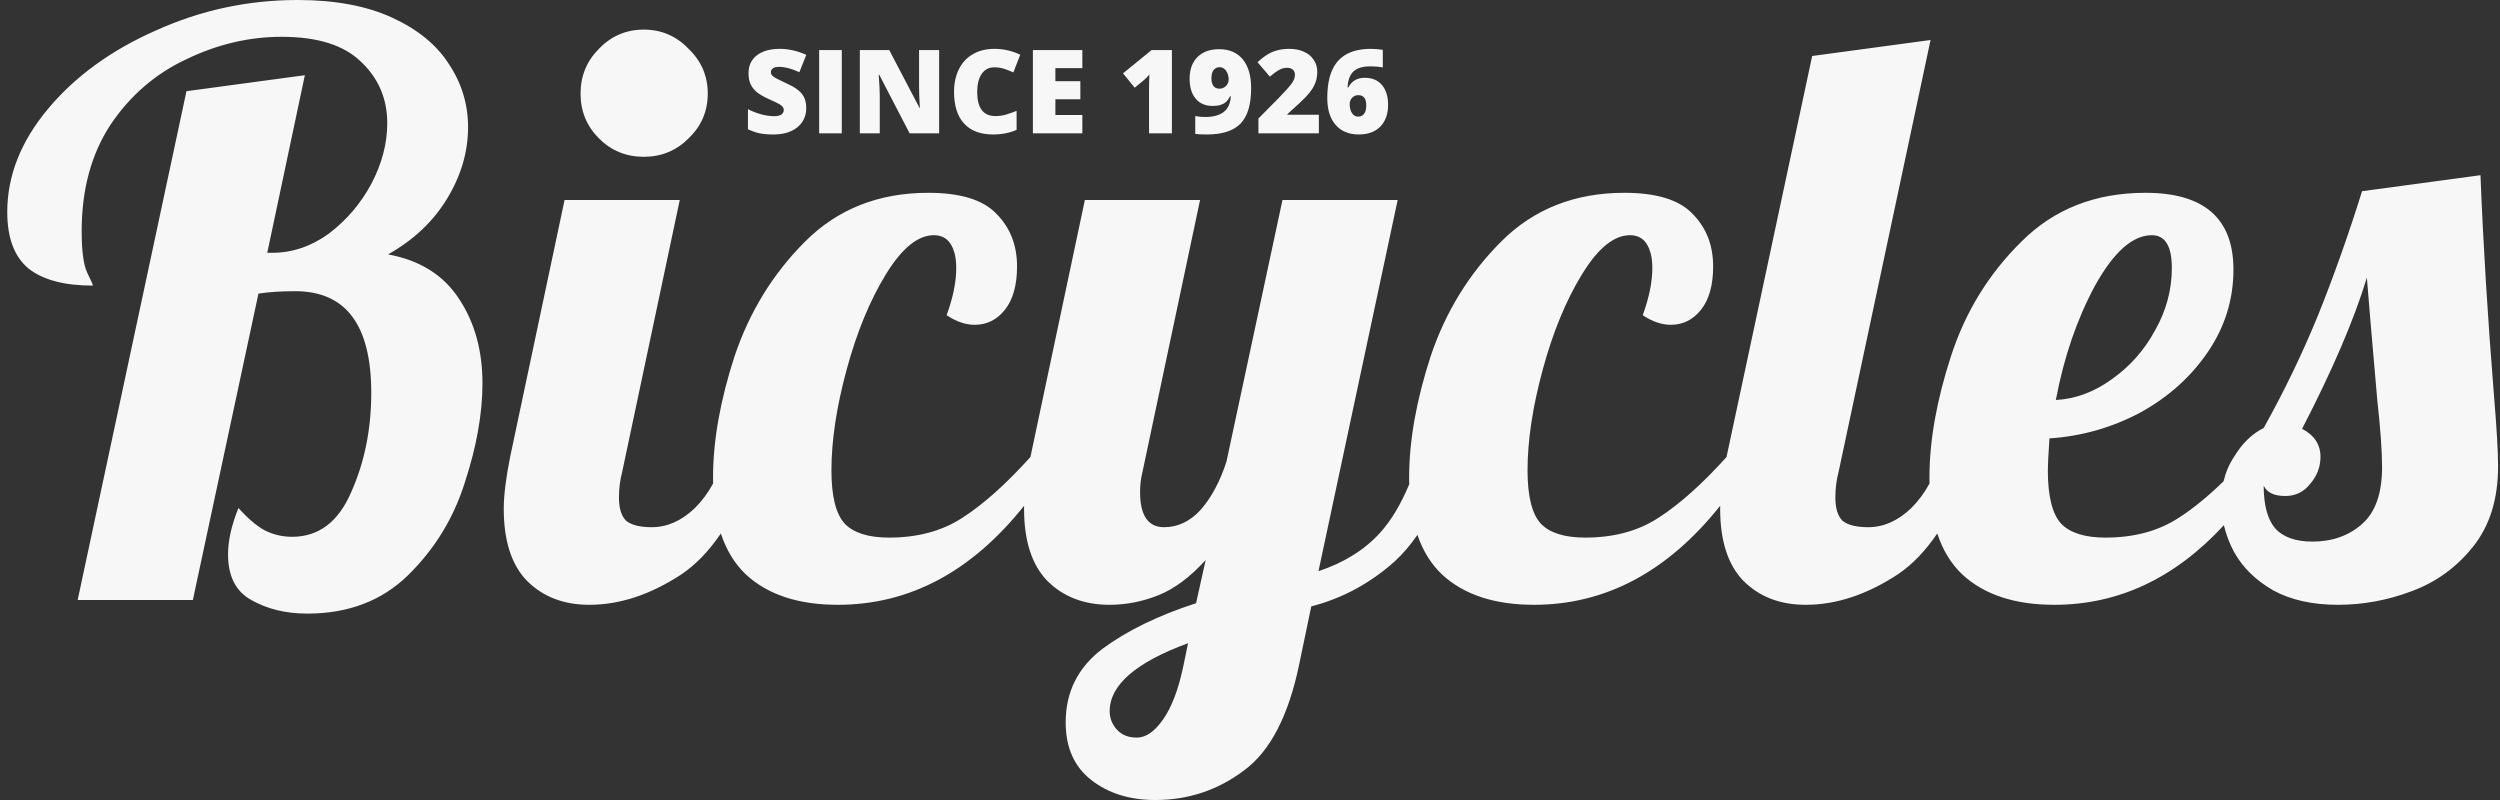 <svg width="300" height="96" viewBox="0 0 300 96" fill="none" xmlns="http://www.w3.org/2000/svg">
    <rect x="0" y="0" width="300" height="96" fill="#333333" stroke="none"/>
    <path fill-rule="evenodd" clip-rule="evenodd" d="M30.151 72C32.071 73.088 34.311 73.632 36.871 73.632C41.799 73.632 45.831 72.096 48.967 69.024C52.167 65.888 54.439 62.176 55.783 57.888C57.191 53.6 57.895 49.632 57.895 45.984C57.895 42.08 56.967 38.72 55.111 35.904C53.255 33.024 50.407 31.232 46.567 30.528C49.639 28.8 52.007 26.56 53.671 23.808C55.335 21.056 56.167 18.208 56.167 15.264C56.167 12.512 55.399 9.984 53.863 7.68C52.391 5.376 50.119 3.52 47.047 2.112C43.975 0.704 40.199 -5.72205e-06 35.719 -5.72205e-06C29.767 -5.72205e-06 24.103 1.216 18.727 3.648C13.351 6.016 9.031 9.152 5.767 13.056C2.503 16.96 0.871 21.088 0.871 25.44C0.871 28.576 1.735 30.848 3.463 32.256C5.191 33.6 7.751 34.272 11.143 34.272C11.143 34.144 10.919 33.632 10.471 32.736C10.023 31.776 9.799 30.112 9.799 27.744C9.799 22.752 10.951 18.496 13.255 14.976C15.623 11.456 18.663 8.832 22.375 7.104C26.087 5.312 29.895 4.416 33.799 4.416C38.087 4.416 41.255 5.408 43.303 7.392C45.415 9.376 46.471 11.84 46.471 14.784C46.471 17.216 45.831 19.648 44.551 22.08C43.271 24.448 41.575 26.432 39.463 28.032C37.351 29.568 35.079 30.336 32.647 30.336H32.071L36.583 9.024L22.375 10.944L9.319 72H23.143L31.015 35.232C32.231 35.04 33.703 34.944 35.431 34.944C41.511 34.944 44.551 39.008 44.551 47.136C44.551 51.488 43.751 55.456 42.151 59.04C40.615 62.624 38.247 64.416 35.047 64.416C33.895 64.416 32.807 64.16 31.783 63.648C30.823 63.136 29.767 62.24 28.615 60.96C27.783 63.008 27.367 64.864 27.367 66.528C27.367 69.152 28.295 70.976 30.151 72ZM71.875 16.608C73.347 18.08 75.139 18.816 77.251 18.816C79.363 18.816 81.155 18.08 82.627 16.608C84.163 15.136 84.931 13.344 84.931 11.232C84.931 9.12 84.163 7.328 82.627 5.856C81.155 4.32 79.363 3.552 77.251 3.552C75.139 3.552 73.347 4.32 71.875 5.856C70.403 7.328 69.667 9.12 69.667 11.232C69.667 13.344 70.403 15.136 71.875 16.608ZM63.235 69.696C65.155 71.616 67.651 72.576 70.723 72.576C74.371 72.576 78.051 71.36 81.763 68.928C83.488 67.768 85.068 66.131 86.503 64.016C87.159 66.014 88.158 67.651 89.501 68.928C92.124 71.36 95.805 72.576 100.54 72.576C109.126 72.576 116.577 68.615 122.892 60.693C122.89 60.817 122.888 60.938 122.888 61.056C122.888 64.896 123.816 67.776 125.672 69.696C127.592 71.616 130.088 72.576 133.16 72.576C135.144 72.576 137.096 72.192 139.016 71.424C140.936 70.656 142.824 69.248 144.68 67.2L143.528 72.384C138.984 73.856 135.24 75.68 132.296 77.856C129.352 80.096 127.88 83.04 127.88 86.688C127.88 89.696 128.904 92 130.952 93.6C133 95.2 135.56 96 138.632 96C142.6 96 146.152 94.816 149.288 92.448C152.424 90.144 154.632 85.888 155.912 79.68L157.352 72.768C161.064 71.808 164.392 70.016 167.336 67.392C168.323 66.491 169.241 65.422 170.091 64.184C170.747 66.105 171.727 67.687 173.032 68.928C175.656 71.36 179.336 72.576 184.072 72.576C192.657 72.576 200.108 68.615 206.424 60.693C206.421 60.817 206.419 60.938 206.419 61.056C206.419 64.896 207.348 67.776 209.204 69.696C211.124 71.616 213.62 72.576 216.691 72.576C220.34 72.576 224.02 71.36 227.732 68.928C229.457 67.768 231.037 66.131 232.472 64.016C233.128 66.014 234.127 67.651 235.469 68.928C238.093 71.36 241.773 72.576 246.509 72.576C254.207 72.576 260.993 69.392 266.866 63.023C267.12 64.115 267.527 65.187 268.089 66.24C269.113 68.096 270.681 69.632 272.793 70.848C274.905 72 277.497 72.576 280.569 72.576C283.577 72.576 286.521 72.032 289.401 70.944C292.345 69.856 294.809 68.064 296.793 65.568C298.777 63.072 299.769 59.872 299.769 55.968C299.769 54.24 299.609 51.456 299.289 47.616C298.521 38.08 297.977 29.216 297.657 21.024L283.449 22.944C281.785 28.256 280.025 33.216 278.169 37.824C276.313 42.368 274.137 46.88 271.641 51.36C270.233 52.064 269.049 53.216 268.089 54.816C267.501 55.699 267.081 56.676 266.831 57.749C264.948 59.581 263.166 61.035 261.485 62.112C259.053 63.712 256.109 64.512 252.653 64.512C250.221 64.512 248.461 63.968 247.373 62.88C246.285 61.728 245.741 59.584 245.741 56.448C245.741 55.808 245.805 54.528 245.933 52.608C249.773 52.352 253.389 51.328 256.781 49.536C260.173 47.68 262.893 45.248 264.941 42.24C266.989 39.232 268.013 35.936 268.013 32.352C268.013 26.208 264.493 23.136 257.453 23.136C251.437 23.136 246.477 25.088 242.573 28.992C238.669 32.832 235.853 37.408 234.125 42.72C232.397 48.032 231.533 52.896 231.533 57.312C231.533 57.55 231.536 57.785 231.541 58.017C230.943 59.126 230.217 60.107 229.363 60.96C227.764 62.496 226.036 63.264 224.18 63.264C222.771 63.264 221.747 63.008 221.107 62.496C220.531 61.92 220.243 60.992 220.243 59.712C220.243 58.624 220.372 57.6 220.628 56.64L231.667 4.8L217.46 6.72L207.188 54.816C207.186 54.826 207.184 54.835 207.182 54.845C204.248 58.094 201.536 60.517 199.048 62.112C196.616 63.712 193.672 64.512 190.216 64.512C187.784 64.512 186.024 63.968 184.936 62.88C183.848 61.728 183.304 59.584 183.304 56.448C183.304 52.864 183.912 48.832 185.128 44.352C186.344 39.872 187.912 36.064 189.832 32.928C191.752 29.792 193.672 28.224 195.592 28.224C196.488 28.224 197.16 28.576 197.608 29.28C198.056 29.984 198.28 30.944 198.28 32.16C198.28 33.824 197.896 35.712 197.128 37.824C198.28 38.592 199.4 38.976 200.488 38.976C201.96 38.976 203.176 38.368 204.136 37.152C205.096 35.936 205.576 34.208 205.576 31.968C205.576 29.408 204.744 27.296 203.08 25.632C201.48 23.968 198.76 23.136 194.92 23.136C188.968 23.136 184.04 25.088 180.136 28.992C176.296 32.832 173.48 37.408 171.688 42.72C169.96 48.032 169.096 52.896 169.096 57.312C169.096 57.585 169.099 57.855 169.106 58.12C168.084 60.553 166.918 62.491 165.608 63.936C163.752 65.984 161.288 67.52 158.216 68.544L167.72 24H153.896L147.176 55.392C146.408 57.76 145.384 59.68 144.104 61.152C142.824 62.56 141.352 63.264 139.688 63.264C137.768 63.264 136.808 61.856 136.808 59.04C136.808 58.208 136.904 57.408 137.096 56.64L144.008 24H130.184L123.656 54.816C123.654 54.826 123.652 54.835 123.65 54.845C120.716 58.094 118.005 60.517 115.517 62.112C113.085 63.712 110.141 64.512 106.685 64.512C104.253 64.512 102.493 63.968 101.405 62.88C100.316 61.728 99.772 59.584 99.772 56.448C99.772 52.864 100.381 48.832 101.597 44.352C102.812 39.872 104.381 36.064 106.3 32.928C108.221 29.792 110.141 28.224 112.061 28.224C112.956 28.224 113.629 28.576 114.076 29.28C114.524 29.984 114.749 30.944 114.749 32.16C114.749 33.824 114.365 35.712 113.597 37.824C114.749 38.592 115.868 38.976 116.956 38.976C118.428 38.976 119.645 38.368 120.604 37.152C121.564 35.936 122.045 34.208 122.045 31.968C122.045 29.408 121.213 27.296 119.549 25.632C117.949 23.968 115.229 23.136 111.389 23.136C105.437 23.136 100.508 25.088 96.605 28.992C92.764 32.832 89.948 37.408 88.156 42.72C86.428 48.032 85.564 52.896 85.564 57.312C85.564 57.55 85.567 57.785 85.573 58.017C84.974 59.126 84.248 60.107 83.395 60.96C81.795 62.496 80.067 63.264 78.211 63.264C76.803 63.264 75.779 63.008 75.139 62.496C74.563 61.92 74.275 60.992 74.275 59.712C74.275 58.624 74.403 57.6 74.659 56.64L81.571 24H67.747L61.219 54.816C60.707 57.376 60.451 59.456 60.451 61.056C60.451 64.896 61.379 67.776 63.235 69.696ZM139.592 86.304C138.568 87.776 137.512 88.512 136.424 88.512C135.4 88.512 134.6 88.192 134.024 87.552C133.448 86.912 133.16 86.176 133.16 85.344C133.16 82.208 136.296 79.488 142.568 77.184L141.992 79.968C141.416 82.72 140.616 84.832 139.592 86.304ZM253.421 45.504C251.309 47.04 249.069 47.872 246.701 48C247.661 42.88 249.229 38.304 251.405 34.272C253.645 30.24 255.917 28.224 258.221 28.224C259.821 28.224 260.621 29.536 260.621 32.16C260.621 34.784 259.949 37.28 258.605 39.648C257.325 42.016 255.597 43.968 253.421 45.504ZM283.449 62.88C281.849 64.288 279.865 64.992 277.497 64.992C275.449 64.992 273.945 64.448 272.985 63.36C272.089 62.272 271.641 60.576 271.641 58.272C272.025 59.104 272.889 59.52 274.233 59.52C275.449 59.52 276.441 59.04 277.209 58.08C278.041 57.12 278.457 56.032 278.457 54.816C278.457 53.344 277.721 52.224 276.249 51.456C279.897 44.416 282.489 38.368 284.025 33.312C284.217 35.808 284.633 40.704 285.273 48C285.657 51.456 285.849 54.144 285.849 56.064C285.849 59.2 285.049 61.472 283.449 62.88ZM96.282 14.619C96.597 14.136 96.754 13.585 96.754 12.965C96.754 12.29 96.585 11.732 96.248 11.29C95.915 10.843 95.318 10.426 94.457 10.039C93.559 9.629 93.008 9.346 92.803 9.191C92.602 9.036 92.502 8.861 92.502 8.665C92.502 8.483 92.582 8.33 92.741 8.207C92.901 8.084 93.156 8.022 93.507 8.022C94.186 8.022 94.993 8.237 95.927 8.665L96.754 6.58C95.678 6.102 94.623 5.862 93.589 5.862C92.418 5.862 91.497 6.12 90.827 6.635C90.157 7.15 89.822 7.868 89.822 8.788C89.822 9.28 89.9 9.706 90.055 10.066C90.214 10.426 90.456 10.745 90.779 11.023C91.107 11.301 91.597 11.588 92.249 11.885C92.969 12.208 93.411 12.422 93.575 12.527C93.744 12.632 93.865 12.737 93.938 12.842C94.015 12.942 94.054 13.06 94.054 13.197C94.054 13.416 93.96 13.596 93.773 13.737C93.587 13.874 93.293 13.942 92.892 13.942C92.427 13.942 91.916 13.87 91.36 13.724C90.804 13.573 90.269 13.366 89.754 13.102V15.508C90.242 15.74 90.711 15.904 91.162 16C91.613 16.091 92.171 16.137 92.837 16.137C93.634 16.137 94.329 16.005 94.922 15.74C95.514 15.471 95.968 15.098 96.282 14.619ZM98.299 6.006V16H101.013V6.006H98.299ZM109.154 16H112.695V6.006H110.289V10.524C110.289 11.135 110.321 11.944 110.385 12.951H110.344L106.707 6.006H103.18V16H105.572V11.495C105.572 10.912 105.529 10.066 105.442 8.959H105.504L109.154 16ZM117.802 8.87C118.162 8.341 118.663 8.077 119.306 8.077C119.729 8.077 120.126 8.136 120.495 8.255C120.864 8.373 121.233 8.519 121.603 8.692L122.43 6.566C121.445 6.097 120.413 5.862 119.333 5.862C118.344 5.862 117.483 6.074 116.749 6.498C116.02 6.917 115.459 7.519 115.067 8.303C114.68 9.087 114.486 9.996 114.486 11.03C114.486 12.685 114.887 13.949 115.689 14.824C116.496 15.699 117.654 16.137 119.162 16.137C120.215 16.137 121.158 15.952 121.992 15.583V13.3C121.573 13.473 121.156 13.621 120.741 13.744C120.326 13.867 119.898 13.929 119.456 13.929C117.993 13.929 117.262 12.967 117.262 11.044C117.262 10.119 117.442 9.394 117.802 8.87ZM123.947 16H129.881V13.799H126.647V11.912H129.642V9.745H126.647V8.173H129.881V6.006H123.947V16ZM137.886 16H140.627V6.006H138.193L134.762 8.802L136.163 10.524L137.298 9.588C137.549 9.365 137.758 9.15 137.927 8.945C137.899 9.479 137.886 10.066 137.886 10.709V16ZM148.871 14.824C149.714 13.949 150.136 12.534 150.136 10.579C150.136 9.084 149.801 7.931 149.131 7.12C148.461 6.309 147.515 5.903 146.294 5.903C145.196 5.903 144.33 6.218 143.696 6.847C143.067 7.476 142.753 8.344 142.753 9.451C142.753 10.467 142.997 11.265 143.484 11.844C143.972 12.422 144.649 12.712 145.515 12.712C145.888 12.712 146.201 12.673 146.451 12.596C146.702 12.518 146.914 12.407 147.087 12.261C147.26 12.115 147.436 11.878 147.613 11.55H147.695C147.65 12.411 147.365 13.042 146.841 13.443C146.317 13.84 145.572 14.038 144.605 14.038C144.214 14.038 143.822 14.002 143.43 13.929V16.068C143.749 16.114 144.214 16.137 144.824 16.137C146.679 16.137 148.028 15.699 148.871 14.824ZM145.645 8.385C145.831 8.171 146.073 8.063 146.369 8.063C146.679 8.063 146.934 8.209 147.135 8.501C147.34 8.793 147.442 9.141 147.442 9.547C147.442 9.848 147.333 10.105 147.114 10.319C146.896 10.534 146.638 10.641 146.342 10.641C146.014 10.641 145.77 10.531 145.61 10.312C145.451 10.089 145.371 9.791 145.371 9.417C145.371 8.943 145.462 8.599 145.645 8.385ZM151.011 16H158.264V13.771H154.483V13.703C155.591 12.71 156.313 12.035 156.65 11.68C156.992 11.324 157.266 10.987 157.471 10.668C157.676 10.344 157.826 10.016 157.922 9.684C158.022 9.351 158.072 8.989 158.072 8.597C158.072 8.073 157.931 7.601 157.648 7.182C157.37 6.758 156.976 6.432 156.466 6.204C155.96 5.976 155.383 5.862 154.736 5.862C154.221 5.862 153.757 5.915 153.342 6.02C152.932 6.124 152.551 6.277 152.2 6.478C151.849 6.673 151.416 7.002 150.901 7.462L152.385 9.198C152.79 8.847 153.153 8.583 153.472 8.405C153.795 8.223 154.114 8.132 154.429 8.132C154.734 8.132 154.971 8.207 155.14 8.357C155.308 8.508 155.393 8.713 155.393 8.973C155.393 9.182 155.349 9.383 155.263 9.574C155.181 9.766 155.033 9.996 154.818 10.265C154.604 10.529 154.148 11.026 153.451 11.755L151.011 14.223V16ZM159.87 8.392C159.474 9.253 159.275 10.381 159.275 11.775C159.275 13.152 159.608 14.223 160.273 14.988C160.939 15.754 161.862 16.137 163.042 16.137C164.154 16.137 165.02 15.82 165.64 15.187C166.259 14.549 166.569 13.68 166.569 12.582C166.569 11.561 166.323 10.766 165.831 10.196C165.343 9.622 164.655 9.335 163.767 9.335C162.86 9.335 162.201 9.722 161.791 10.497H161.709C161.75 9.599 161.992 8.952 162.434 8.556C162.876 8.159 163.548 7.961 164.45 7.961C164.983 7.961 165.478 8.004 165.934 8.091V5.979C165.391 5.901 164.917 5.862 164.512 5.862C163.372 5.862 162.413 6.067 161.634 6.478C160.859 6.888 160.271 7.526 159.87 8.392ZM163.678 13.676C163.5 13.89 163.268 13.997 162.98 13.997C162.675 13.997 162.429 13.858 162.242 13.58C162.055 13.297 161.962 12.938 161.962 12.5C161.962 12.199 162.058 11.944 162.249 11.734C162.445 11.525 162.698 11.42 163.008 11.42C163.637 11.42 163.951 11.825 163.951 12.637C163.951 13.111 163.86 13.457 163.678 13.676Z" fill="#F7F7F7"/>
</svg>
